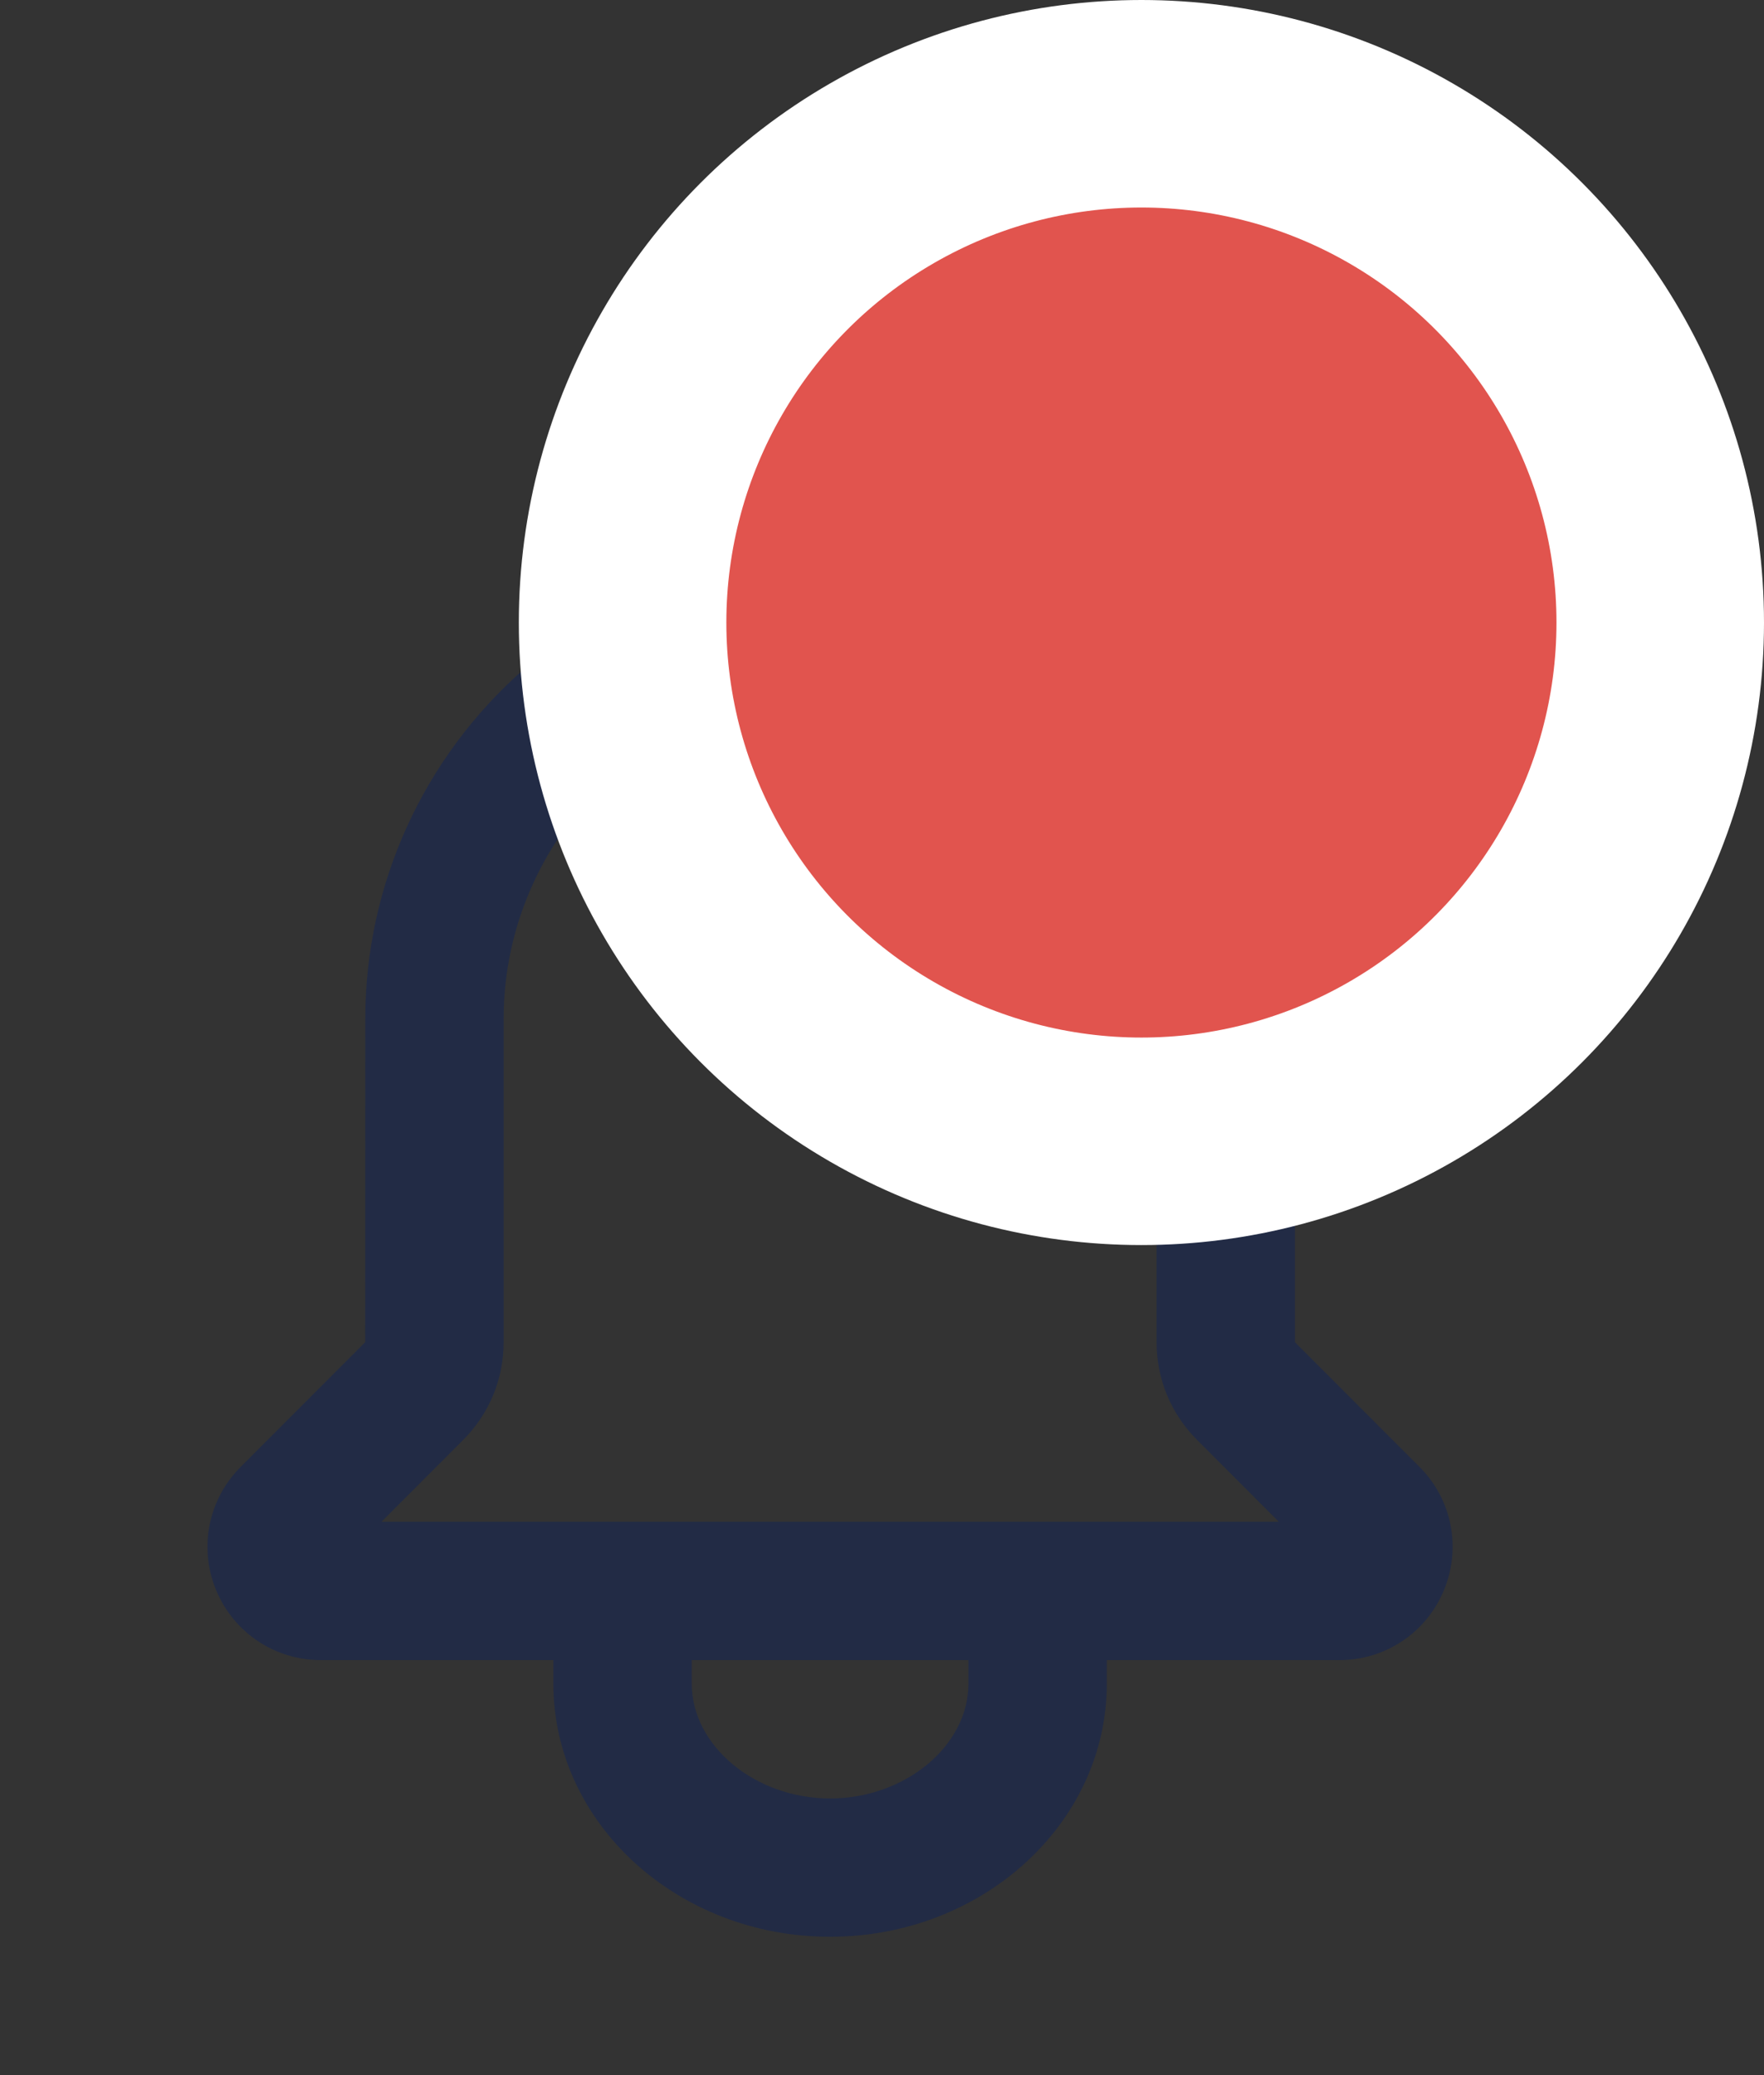 <svg width="34" height="40" viewBox="0 0 34 40" fill="none" xmlns="http://www.w3.org/2000/svg">
<rect x="0" y="0" width="34" height="40" fill="#333333" stroke="none"/>
<path fill-rule="evenodd" clip-rule="evenodd" d="M7.353 29.333L8.926 27.757C9.43 27.253 9.707 26.584 9.707 25.872V19.636C9.707 17.827 10.494 16.097 11.867 14.895C13.252 13.681 15.014 13.148 16.85 13.389C19.953 13.801 22.293 16.607 22.293 19.916V25.872C22.293 26.584 22.57 27.253 23.073 27.756L24.648 29.333H7.353ZM18.666 32.455C18.666 33.653 17.445 34.667 15.999 34.667C14.554 34.667 13.333 33.653 13.333 32.455V32H18.666V32.455ZM27.361 28.277L24.959 25.872V19.916C24.959 15.275 21.623 11.332 17.2 10.747C14.637 10.405 12.05 11.188 10.11 12.889C8.158 14.599 7.041 17.057 7.041 19.636L7.039 25.872L4.638 28.277C4.013 28.904 3.827 29.836 4.166 30.653C4.506 31.472 5.297 32 6.182 32H10.666V32.455C10.666 35.145 13.058 37.333 15.999 37.333C18.941 37.333 21.333 35.145 21.333 32.455V32H25.817C26.702 32 27.491 31.472 27.83 30.655C28.17 29.836 27.986 28.903 27.361 28.277Z" fill="#222B45"/>
<mask id="mask0" mask-type="alpha" maskUnits="userSpaceOnUse" x="3" y="10" width="25" height="28">
<path fill-rule="evenodd" clip-rule="evenodd" d="M7.353 29.333L8.926 27.757C9.43 27.253 9.707 26.584 9.707 25.872V19.636C9.707 17.827 10.494 16.097 11.867 14.895C13.252 13.681 15.014 13.148 16.85 13.389C19.953 13.801 22.293 16.607 22.293 19.916V25.872C22.293 26.584 22.57 27.253 23.073 27.756L24.648 29.333H7.353ZM18.666 32.455C18.666 33.653 17.445 34.667 15.999 34.667C14.554 34.667 13.333 33.653 13.333 32.455V32H18.666V32.455ZM27.361 28.277L24.959 25.872V19.916C24.959 15.275 21.623 11.332 17.2 10.747C14.637 10.405 12.05 11.188 10.11 12.889C8.158 14.599 7.041 17.057 7.041 19.636L7.039 25.872L4.638 28.277C4.013 28.904 3.827 29.836 4.166 30.653C4.506 31.472 5.297 32 6.182 32H10.666V32.455C10.666 35.145 13.058 37.333 15.999 37.333C18.941 37.333 21.333 35.145 21.333 32.455V32H25.817C26.702 32 27.491 31.472 27.83 30.655C28.17 29.836 27.986 28.903 27.361 28.277Z" fill="white"/>
</mask>
<g mask="url(#mask0)">
</g>
<circle cx="22" cy="12" r="10" fill="#E1544E" stroke="white" stroke-width="4"/>
</svg>
